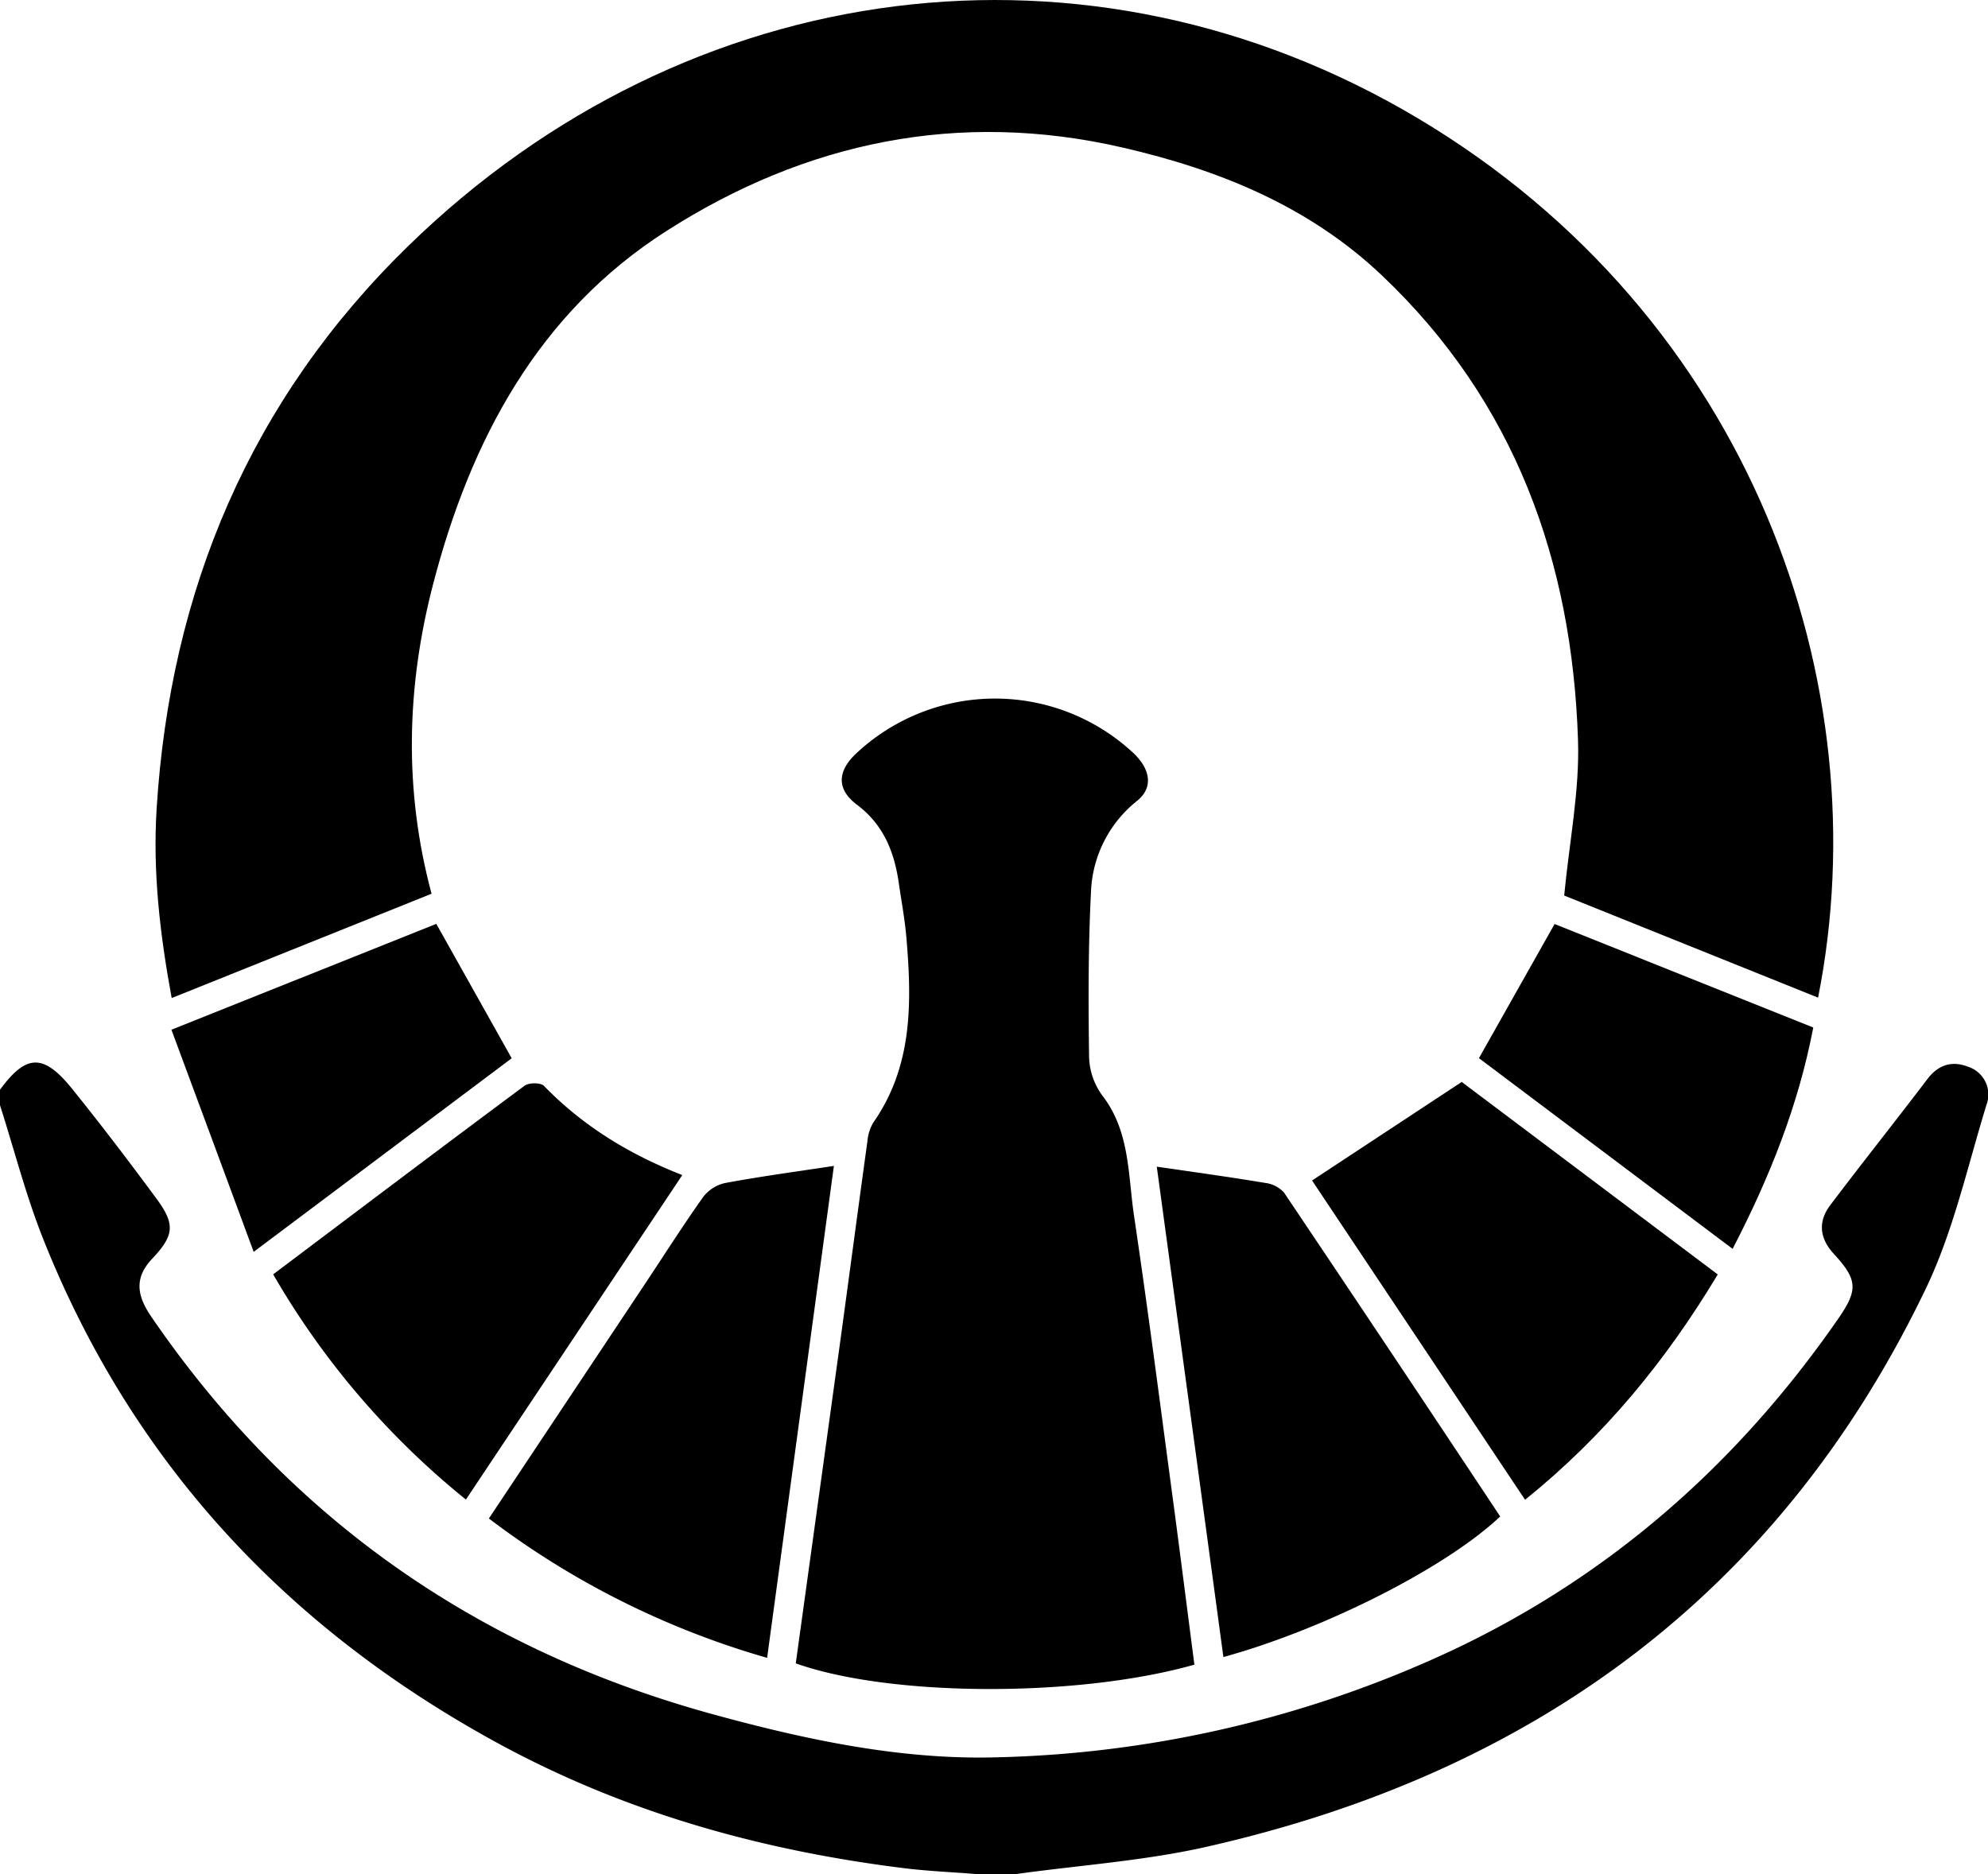 <svg id="Layer_1" data-name="Layer 1" xmlns="http://www.w3.org/2000/svg" viewBox="0 0 385.25 363.21"><title>athena-staff-2</title><path d="M0,223c5.05-6.89,8.39-7.07,13.91-.26,5.65,7,11.07,14.13,16.4,21.35,3.68,5,3.48,7.11-.87,11.72-3.57,3.8-2.78,7.29-.13,11.17,26.8,39.16,63.28,64.59,108.93,77.09,17.95,4.92,36.33,8.83,54.81,8.32A220.18,220.18,0,0,0,281,331.85c31-14.53,55.75-36.38,75.19-64.42,3.91-5.63,3.8-7.59-.78-12.58-2.79-3-3.16-6.25-.75-9.45,6.2-8.22,12.62-16.27,18.85-24.47,2.13-2.81,4.79-3.59,7.87-2.39a5.66,5.66,0,0,1,3.59,7.34c-3.7,12-6.41,24.5-11.79,35.71C344.8,320.7,297,355.45,233.82,369.73c-12,2.72-24.53,3.56-36.82,5.27h-8c-4.62-.37-9.26-.56-13.85-1.13-28-3.48-54.75-11-79.61-24.73-40.29-22.21-69.89-54-87.05-96.91C5.08,243.72,2.8,234.76,0,226Z" transform="translate(0 -11.79)"/><path d="M352.32,205.15l-49.2-19.79c1-10.45,3-20.31,2.68-30.1-1.13-34.76-12.25-65.66-38-90.09-14.11-13.38-31.47-20.45-50.19-24.77-31.82-7.34-61.42-1.11-88.4,16.12-24.91,15.9-38,40.53-45.28,68.49-5.16,19.86-5.7,39.87-.3,60L33.27,205.23c-2.28-12.4-3.68-24.43-2.92-36.66C33,126.12,48.57,89.24,79.12,59.46,133.44,6.52,211.06-3.18,274.67,34.66,339.44,73.2,364.39,144.51,352.32,205.15Z" transform="translate(0 -11.79)"/><path d="M231.46,334.43c-22.61,6.4-58.91,6.27-77.25-.25q4.33-31.33,8.67-62.77c1.75-12.79,3.44-25.59,5.21-38.38a8.55,8.55,0,0,1,1.14-3.66c7.69-11,7.48-23.4,6.41-35.94-.31-3.61-1-7.2-1.51-10.8-.9-5.92-3-11.06-8.06-14.87-4-3-3.83-6.52-.08-10a39.33,39.33,0,0,1,53.73.06c2.94,2.8,4,6.4.71,9.13a23.66,23.66,0,0,0-9,17.51c-.55,10.7-.53,21.44-.38,32.16a13.28,13.28,0,0,0,2.52,7.44c5.46,7,5,15.55,6.22,23.57,2.8,18.83,5.21,37.71,7.75,56.58C228.86,314.18,230.13,324.21,231.46,334.43Z" transform="translate(0 -11.79)"/><path d="M94.74,306.1l30.14-45.3c3.76-5.65,7.4-11.39,11.32-16.92a7.33,7.33,0,0,1,4.22-2.78c7-1.31,14.13-2.26,21.18-3.34-4.18,30.79-8.53,62.85-12.94,95.35A163.53,163.53,0,0,1,94.74,306.1Z" transform="translate(0 -11.79)"/><path d="M224.17,237.91c7.22,1.06,14.14,2,21,3.15a5.9,5.9,0,0,1,3.65,1.86q21.06,31.34,41.9,62.79c-10.4,9.83-33.7,21.73-53.64,27.25C232.75,300.88,228.39,268.92,224.17,237.91Z" transform="translate(0 -11.79)"/><path d="M332.88,258.8c-10.08,16.79-22,31.3-37.34,43.67l-41.28-61.88,29-19.1Z" transform="translate(0 -11.79)"/><path d="M132.22,239.54c-14,21-27.85,41.76-41.93,62.89a156.48,156.48,0,0,1-37.35-43.65c16.35-12.31,32.48-24.5,48.72-36.56.83-.62,3.09-.61,3.72,0C112.92,230,121.87,235.49,132.22,239.54Z" transform="translate(0 -11.79)"/><path d="M33.22,211.37l51.33-20.52L99.16,216.9l-50,37.52C43.75,239.74,38.58,225.82,33.22,211.37Z" transform="translate(0 -11.79)"/><path d="M286.6,216.88l14.66-26,50.13,20.06c-2.89,15.12-8.48,29.1-15.63,42.9Q310.8,235.08,286.6,216.88Z" transform="translate(0 -11.79)"/></svg>